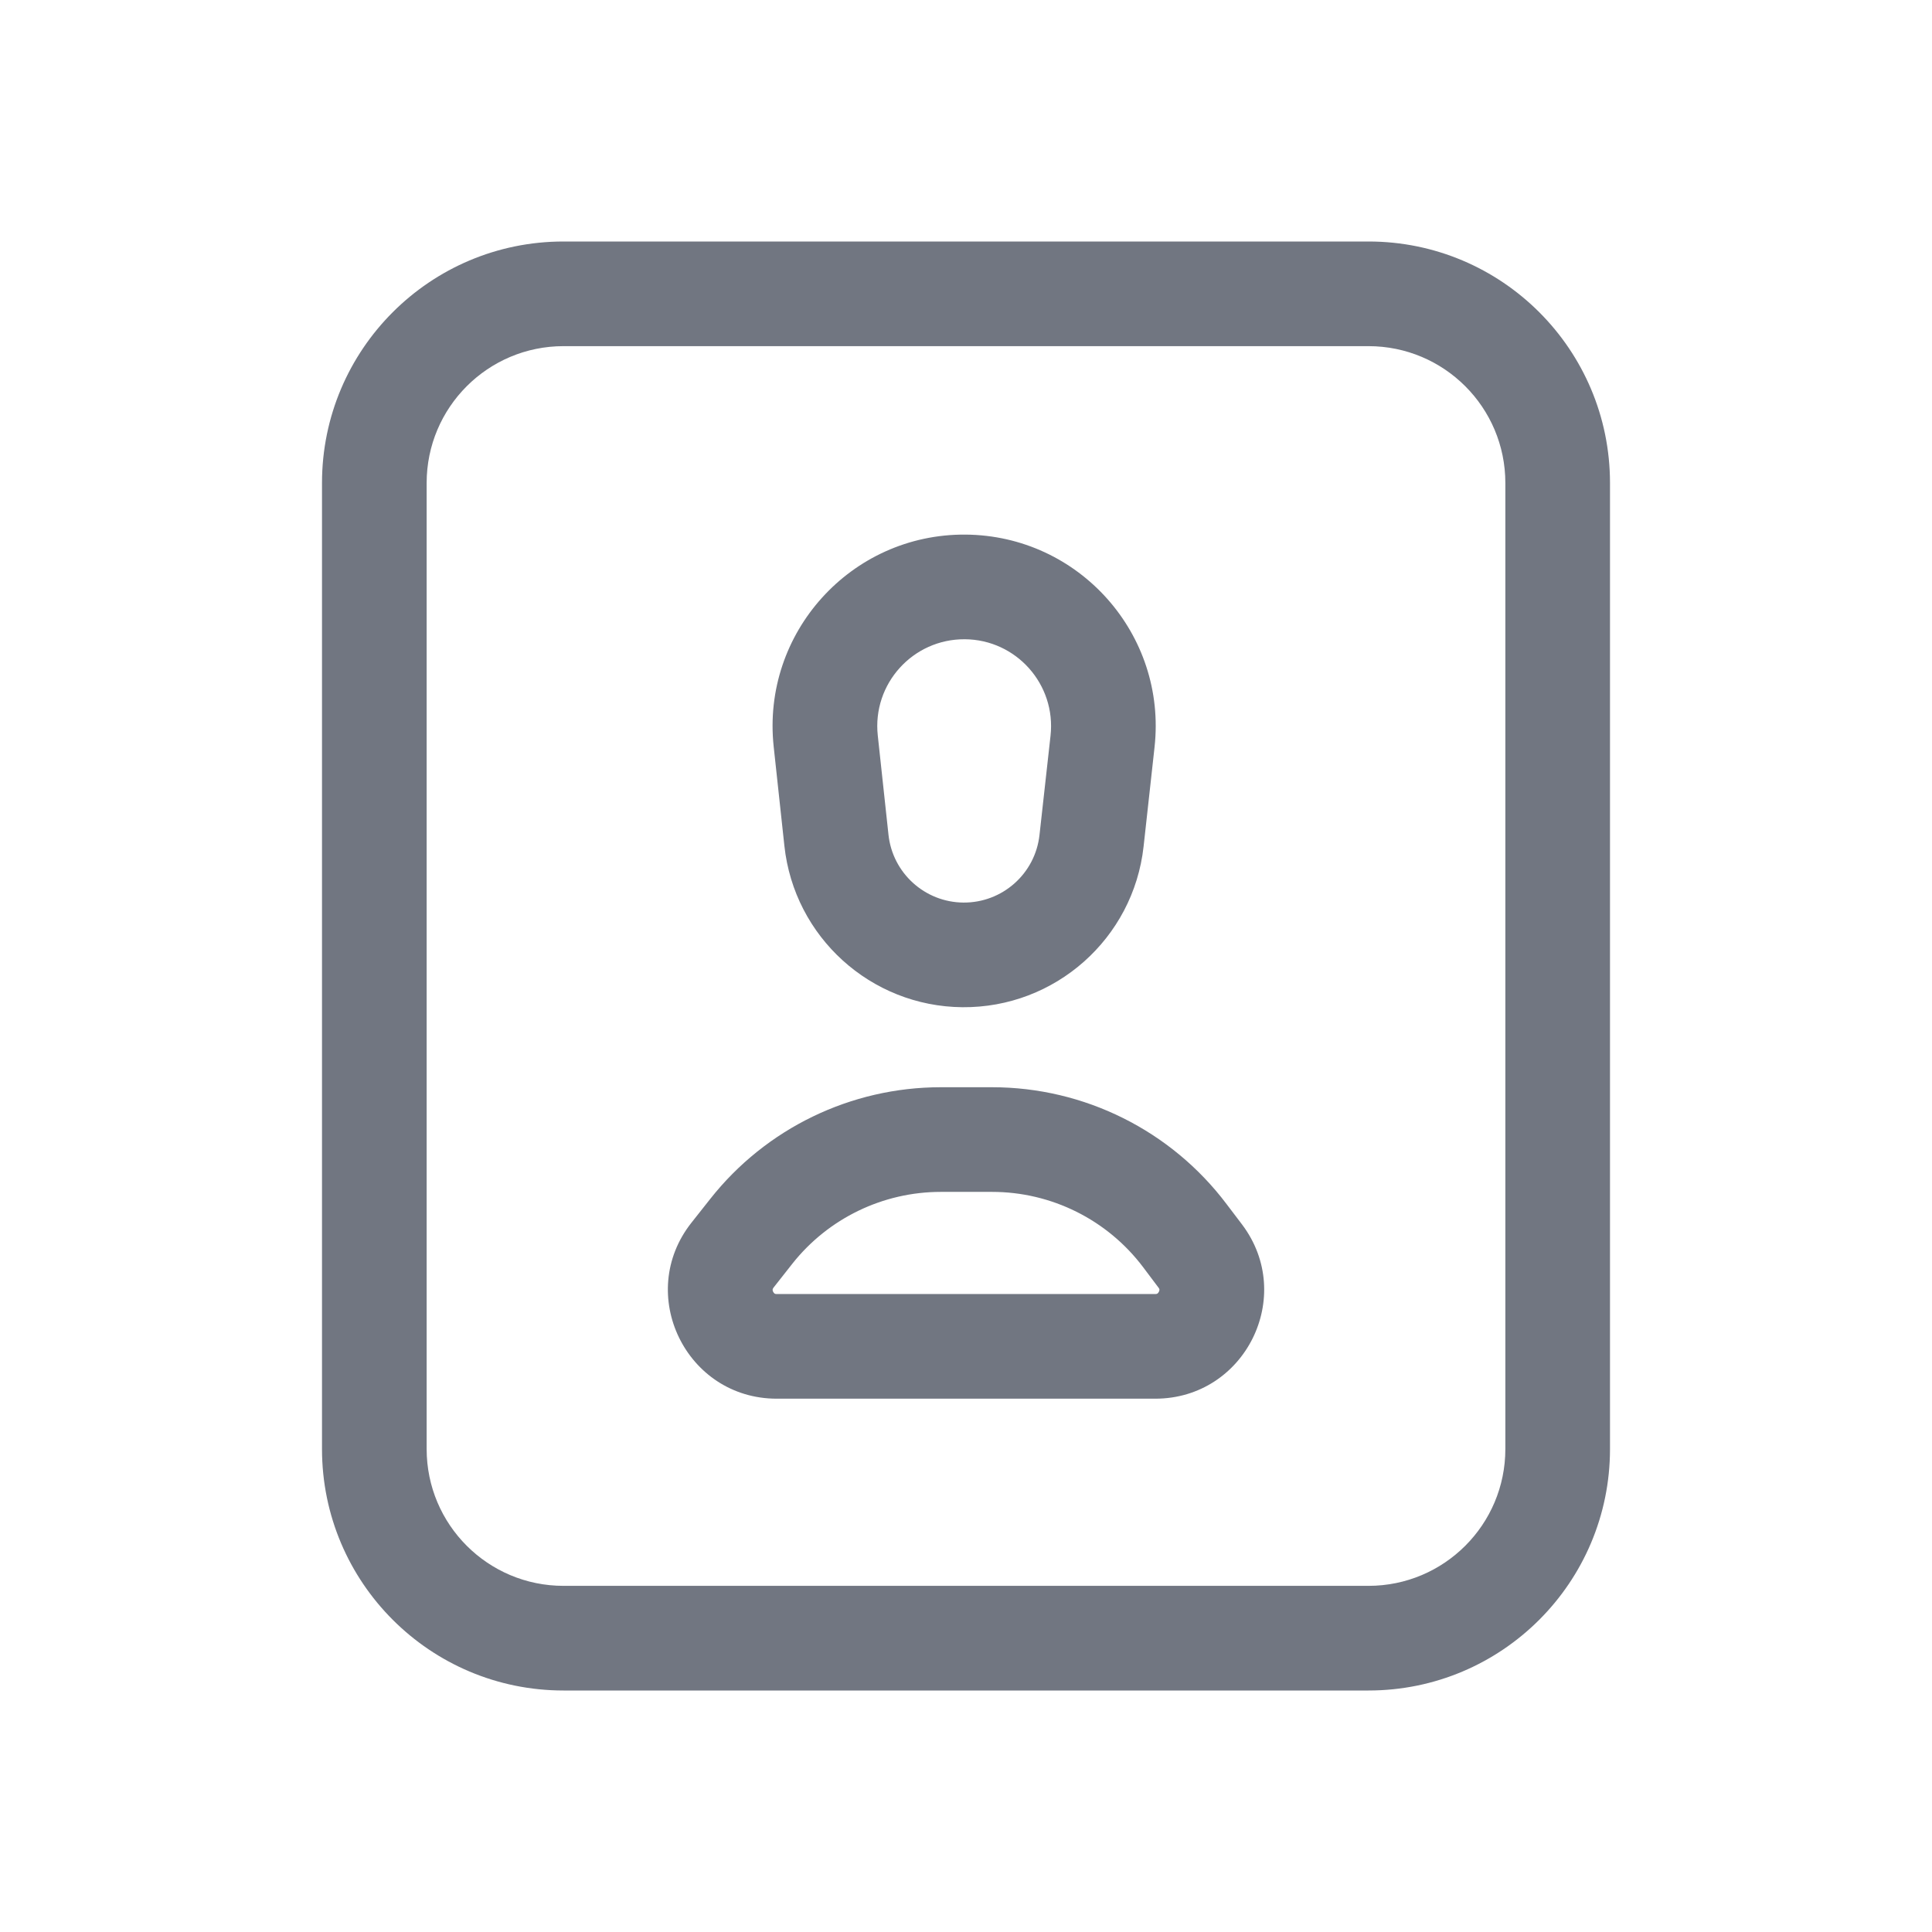 <svg width="24" height="24" viewBox="0 0 24 24" fill="none" xmlns="http://www.w3.org/2000/svg">
<path fill-rule="evenodd" clip-rule="evenodd" d="M11.993 6.641C10.572 6.631 9.459 7.862 9.611 9.275L9.744 10.508C9.866 11.64 10.817 12.502 11.955 12.512C13.106 12.522 14.079 11.66 14.206 10.516L14.342 9.283C14.498 7.88 13.405 6.651 11.993 6.641ZM12.913 10.372L13.05 9.14C13.121 8.503 12.625 7.945 11.985 7.941C11.34 7.937 10.835 8.495 10.904 9.136L11.037 10.369C11.088 10.845 11.488 11.208 11.967 11.212C12.451 11.216 12.86 10.854 12.913 10.372Z" fill="#717681"/>
<path fill-rule="evenodd" clip-rule="evenodd" d="M8.824 14.892C9.516 14.016 10.571 13.506 11.687 13.506H12.324C13.469 13.506 14.549 14.044 15.238 14.959L15.43 15.212C16.1 16.102 15.466 17.375 14.351 17.375H9.649C8.521 17.375 7.89 16.073 8.59 15.188L8.824 14.892ZM11.687 14.806C10.968 14.806 10.289 15.135 9.843 15.698L9.61 15.994C9.599 16.008 9.598 16.015 9.598 16.018C9.597 16.025 9.598 16.035 9.604 16.047C9.61 16.058 9.617 16.066 9.622 16.069C9.625 16.071 9.631 16.075 9.649 16.075H14.351C14.368 16.075 14.375 16.071 14.378 16.069C14.383 16.066 14.39 16.059 14.396 16.047C14.402 16.036 14.403 16.026 14.403 16.02C14.402 16.016 14.402 16.008 14.391 15.995L14.2 15.741C13.756 15.152 13.061 14.806 12.324 14.806H11.687Z" fill="#717681"/>
<path fill-rule="evenodd" clip-rule="evenodd" d="M4 6C4 4.343 5.343 3 7 3H17C18.657 3 20 4.343 20 6V18C20 19.657 18.657 21 17 21H7C5.343 21 4 19.657 4 18V6ZM7 4.3H17C17.939 4.3 18.7 5.061 18.7 6V18C18.7 18.939 17.939 19.7 17 19.7H7C6.061 19.7 5.3 18.939 5.3 18V6C5.3 5.061 6.061 4.3 7 4.3Z" fill="#717681"/>
</svg>
